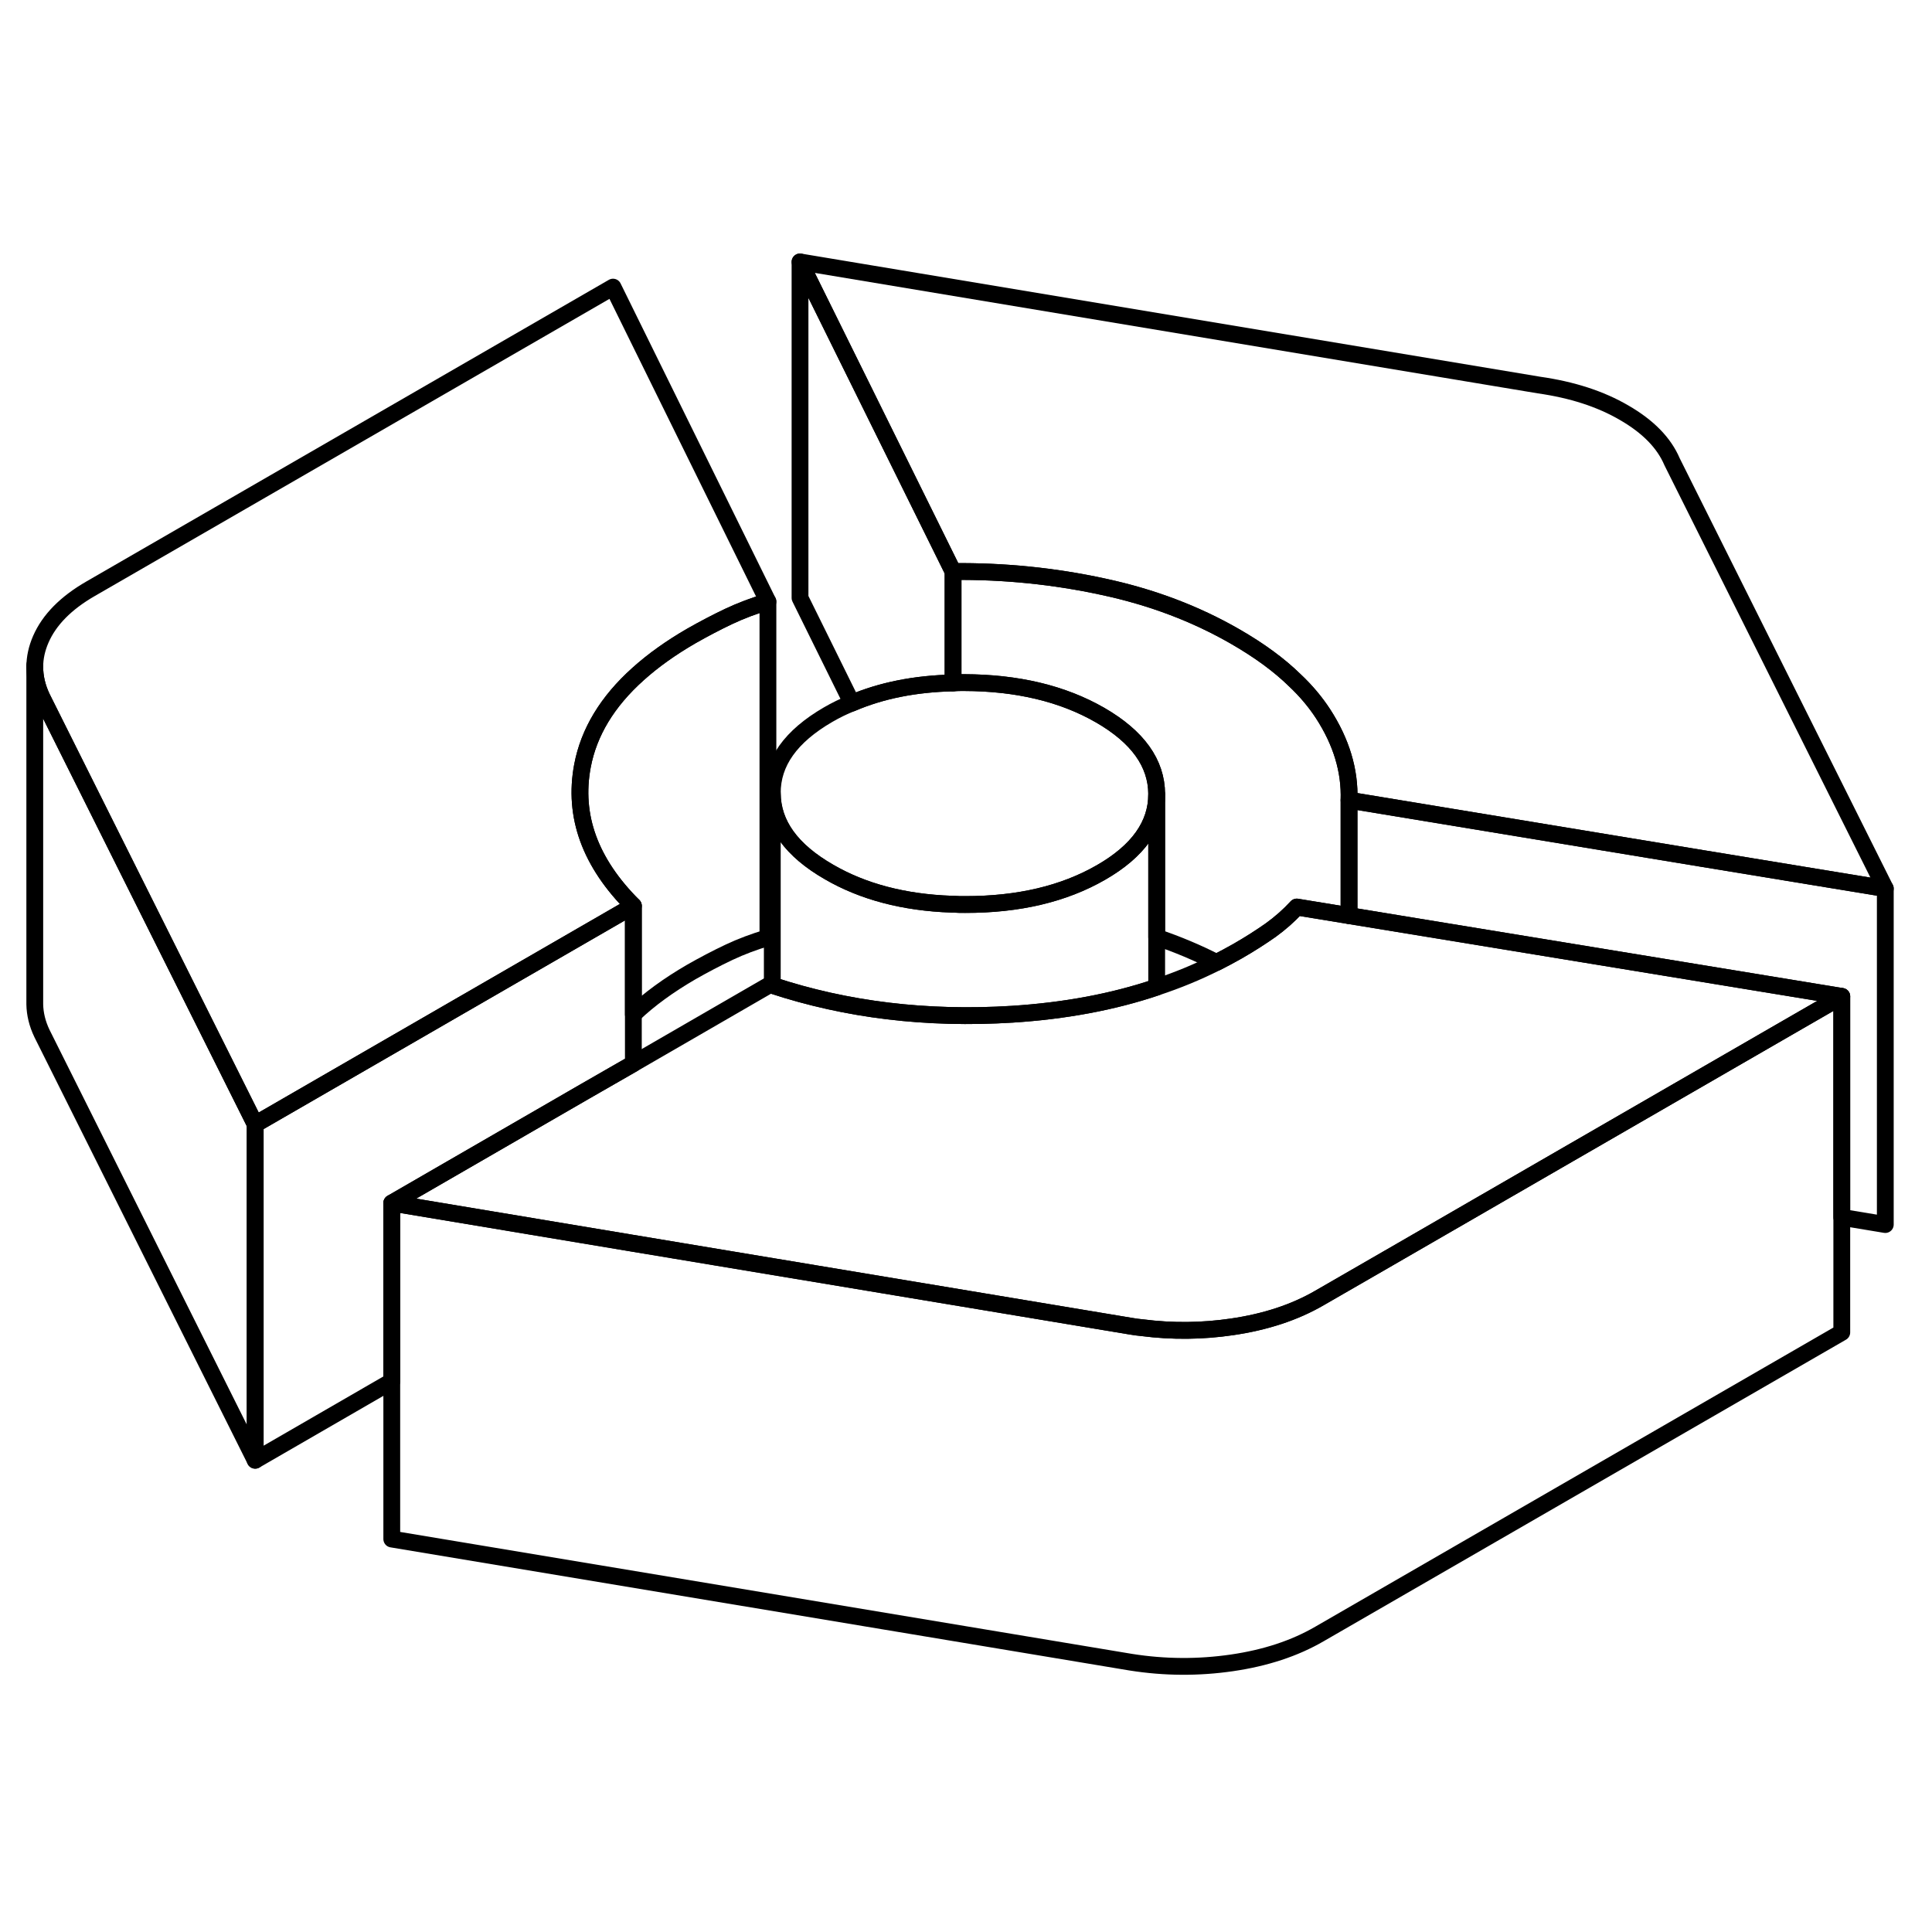 <svg width="24" height="24" viewBox="0 0 115 88" fill="none" xmlns="http://www.w3.org/2000/svg" stroke-width="1px" stroke-linecap="round" stroke-linejoin="round">
    <path d="M45.71 22.31V42.31C44.9 42.55 44.12 42.84 43.38 43.19C42.64 43.54 41.9 43.93 41.16 44.35C39.8 45.14 38.64 45.98 37.7 46.88V40.42C35.12 37.85 34.11 35.07 34.67 32.09C35.05 30.08 36.15 28.26 37.98 26.62C38.87 25.82 39.93 25.06 41.16 24.35C41.9 23.93 42.64 23.54 43.38 23.19C44.12 22.84 44.9 22.55 45.71 22.31Z" stroke="currentColor" stroke-linejoin="round"/>
    <path d="M37.7 40.42V49.81L34.81 51.47L23.32 58.11V68.72L15.19 73.42V53.42L37.7 40.42Z" stroke="currentColor" stroke-linejoin="round"/>
    <path d="M45.71 22.31C44.9 22.55 44.12 22.84 43.38 23.19C42.64 23.54 41.9 23.93 41.16 24.35C39.93 25.06 38.87 25.82 37.98 26.62C36.15 28.26 35.05 30.08 34.67 32.09C34.11 35.07 35.12 37.85 37.7 40.42L15.19 53.42L8.39 39.81L2.5 28.02C2.21 27.41 2.07 26.8 2.07 26.2C2.07 25.65 2.19 25.1 2.43 24.55C2.93 23.4 3.92 22.39 5.4 21.54L36.49 3.59L45.71 22.31Z" stroke="currentColor" stroke-linejoin="round"/>
    <path d="M112.22 39.39L101.33 37.6L80.3 34.13C80.36 32.37 79.84 30.66 78.75 28.98C78.3 28.29 77.74 27.62 77.08 27C76.13 26.07 74.96 25.22 73.56 24.41C71.19 23.04 68.56 22.04 65.65 21.42C62.74 20.79 59.77 20.49 56.73 20.52L47.62 2.09L91.61 9.42C93.57 9.7 95.26 10.24 96.68 11.07C98.1 11.89 99.05 12.86 99.53 13.99L112.22 39.39Z" stroke="currentColor" stroke-linejoin="round"/>
    <path d="M56.73 20.52V27.15C54.47 27.2 52.46 27.6 50.71 28.35L47.62 22.09V2.09L56.73 20.52Z" stroke="currentColor" stroke-linejoin="round"/>
    <path d="M68.85 33.76V33.78C68.85 35.6 67.75 37.16 65.54 38.43C63.32 39.71 60.62 40.35 57.45 40.34C57.21 40.34 56.97 40.34 56.73 40.32C56.69 40.33 56.66 40.33 56.63 40.32C53.81 40.22 51.37 39.58 49.34 38.4C47.1 37.11 45.98 35.55 45.97 33.72C45.96 31.88 47.07 30.33 49.29 29.04C49.74 28.78 50.22 28.54 50.71 28.35C52.46 27.6 54.47 27.2 56.73 27.15C56.94 27.13 57.16 27.13 57.38 27.13C60.55 27.14 63.25 27.78 65.49 29.07C67.72 30.36 68.84 31.92 68.85 33.76Z" stroke="currentColor" stroke-linejoin="round"/>
    <path d="M109.63 45.81L106.37 47.69L91.91 56.04L82.65 61.39L78.54 63.76C77.06 64.62 75.32 65.19 73.33 65.48C71.56 65.74 69.78 65.76 67.99 65.53C67.76 65.51 67.54 65.48 67.31 65.44L37.58 60.49L23.32 58.11L34.81 51.47L37.7 49.81L45.83 45.11C45.83 45.11 45.92 45.14 45.97 45.15C50.39 46.61 55.16 47.19 60.27 46.87C63.38 46.67 66.25 46.14 68.85 45.26C70.09 44.85 71.28 44.36 72.41 43.79C72.83 43.58 73.25 43.35 73.66 43.12C74.41 42.69 75.06 42.27 75.63 41.87C76.2 41.46 76.72 41 77.19 40.49L80.3 41L105.06 45.06L109.63 45.81Z" stroke="currentColor" stroke-linejoin="round"/>
    <path d="M68.85 33.78V45.26C66.25 46.14 63.38 46.67 60.27 46.87C55.16 47.19 50.39 46.61 45.97 45.15V33.72C45.98 35.55 47.1 37.11 49.34 38.4C51.37 39.58 53.81 40.22 56.63 40.32C56.66 40.33 56.69 40.33 56.73 40.32C56.97 40.34 57.21 40.34 57.45 40.34C60.62 40.34 63.32 39.71 65.54 38.43C67.75 37.16 68.85 35.6 68.85 33.78Z" stroke="currentColor" stroke-linejoin="round"/>
    <path d="M15.19 53.42V73.42L2.5 48.02C2.22 47.44 2.08 46.85 2.07 46.28V26.2C2.07 26.8 2.21 27.41 2.5 28.02L8.39 39.81L15.19 53.42Z" stroke="currentColor" stroke-linejoin="round"/>
    <path d="M2.07 26.2V26.09" stroke="currentColor" stroke-linejoin="round"/>
    <path d="M80.3 34.13V41L77.19 40.49C76.72 41 76.2 41.46 75.63 41.87C75.06 42.27 74.41 42.69 73.66 43.12C73.25 43.35 72.83 43.58 72.41 43.79C71.28 43.21 70.09 42.71 68.85 42.29V33.76C68.84 31.92 67.72 30.36 65.49 29.07C63.25 27.78 60.55 27.14 57.38 27.13C57.16 27.13 56.94 27.13 56.73 27.15V20.52C59.77 20.49 62.74 20.79 65.65 21.42C68.56 22.04 71.19 23.04 73.56 24.41C74.96 25.22 76.13 26.07 77.08 27C77.74 27.62 78.3 28.29 78.75 28.98C79.84 30.66 80.36 32.37 80.3 34.13Z" stroke="currentColor" stroke-linejoin="round"/>
    <path d="M112.22 39.39V59.39L109.63 58.96V45.81L105.06 45.06L80.3 41V34.13L101.33 37.6L112.22 39.39Z" stroke="currentColor" stroke-linejoin="round"/>
    <path d="M109.63 45.81V65.81L78.54 83.76C77.06 84.62 75.32 85.19 73.33 85.48C71.34 85.77 69.33 85.76 67.31 85.44L23.32 78.11V58.11L37.58 60.49L67.31 65.44C67.54 65.48 67.76 65.51 67.99 65.53C69.78 65.76 71.56 65.74 73.33 65.48C75.32 65.19 77.06 64.62 78.54 63.76L82.65 61.39L91.91 56.04L106.37 47.69L109.63 45.81Z" stroke="currentColor" stroke-linejoin="round"/>
</svg>